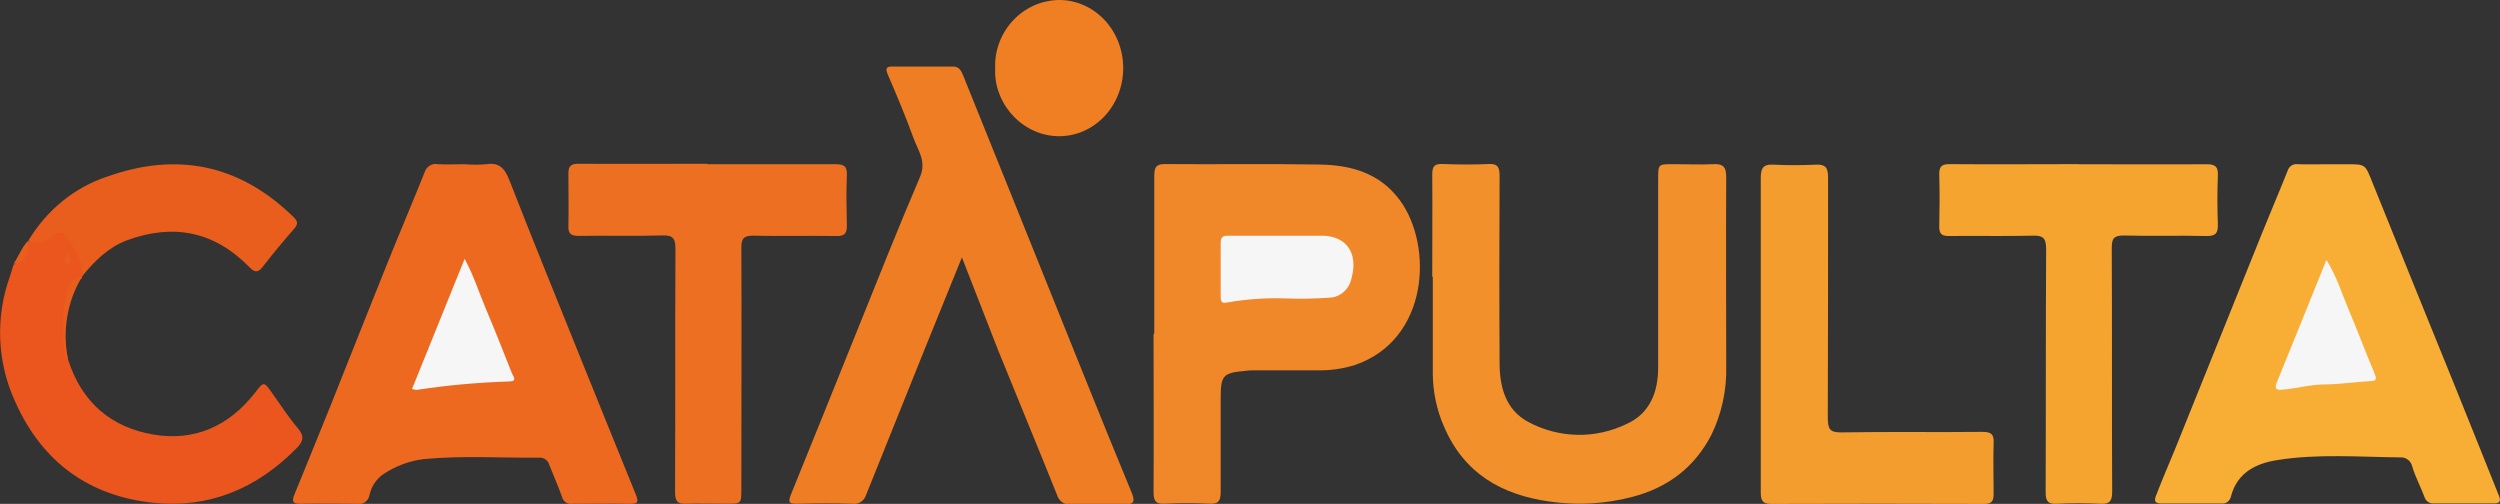 <svg width="258" height="52" viewBox="0 0 258 52" fill="none" xmlns="http://www.w3.org/2000/svg">
<rect x="0" y="0" width="258" height="52" fill="#333333" stroke="none"/>
<g clip-path="url(#clip0)">
<path d="M48.013 16.95C48.731 17.011 49.453 17.011 50.172 16.95C51.488 16.734 52.081 17.341 52.567 18.593C54.89 24.55 57.303 30.465 59.687 36.392C61.654 41.278 63.642 46.163 65.615 51.031C65.925 51.789 65.846 52.006 65.049 51.994C63.044 51.964 61.032 51.994 59.02 51.994C58.799 52.028 58.573 51.974 58.386 51.843C58.199 51.713 58.063 51.514 58.003 51.284C57.608 50.165 57.122 49.088 56.692 47.987C56.627 47.756 56.491 47.556 56.305 47.419C56.119 47.283 55.895 47.218 55.67 47.234C51.714 47.265 47.708 47 43.736 47.379C42.266 47.559 40.852 48.08 39.594 48.907C38.854 49.403 38.328 50.191 38.13 51.097C38.075 51.391 37.914 51.65 37.681 51.818C37.449 51.986 37.163 52.049 36.887 51.994C34.915 51.994 32.932 51.946 30.971 51.994C30.05 51.994 30.163 51.567 30.406 50.983C31.649 47.92 32.909 44.864 34.141 41.795C36.102 36.897 38.034 31.975 40.012 27.077C41.255 23.984 42.566 20.922 43.803 17.823C43.891 17.52 44.081 17.263 44.337 17.1C44.593 16.938 44.896 16.883 45.188 16.944C46.131 16.998 47.081 16.944 48.013 16.944V16.95Z" fill="#ED6920"/>
<path d="M240.184 16.95H242.229C244.128 16.95 244.083 16.95 244.828 18.821C247.654 25.849 250.519 32.859 253.361 39.881C254.881 43.63 256.373 47.391 257.881 51.139C258.124 51.741 257.96 51.952 257.384 51.952C255.299 51.952 253.208 51.952 251.123 51.952C250.916 51.964 250.711 51.902 250.541 51.774C250.372 51.646 250.248 51.46 250.191 51.248C249.801 50.219 249.281 49.244 248.959 48.197C248.901 47.902 248.745 47.639 248.52 47.457C248.295 47.275 248.015 47.185 247.733 47.204C243.484 47.162 239.217 46.807 235.008 47.481C232.934 47.806 230.894 48.684 230.227 51.254C230.178 51.471 230.056 51.662 229.885 51.791C229.714 51.921 229.504 51.98 229.295 51.958C227.204 51.958 225.119 51.958 223.029 51.958C222.057 51.958 222.463 51.284 222.599 50.905C223.198 49.328 223.882 47.794 224.515 46.229C227.506 38.804 230.495 31.383 233.482 23.966C234.33 21.854 235.239 19.754 236.07 17.654C236.136 17.426 236.275 17.23 236.463 17.1C236.651 16.97 236.876 16.915 237.098 16.944C238.133 16.986 239.155 16.95 240.184 16.95Z" fill="#F8AD34"/>
<path d="M99.269 26.56C97.908 29.923 96.67 32.944 95.45 35.977C93.427 40.987 91.411 46.001 89.403 51.019C89.313 51.34 89.117 51.614 88.851 51.792C88.585 51.971 88.267 52.04 87.957 51.988C86.064 51.922 84.165 51.94 82.267 51.988C81.493 51.988 81.272 51.898 81.634 51.007C83.894 45.466 86.126 39.9 88.37 34.34C90.539 28.973 92.664 23.581 94.941 18.268C95.642 16.637 94.732 15.524 94.28 14.267C93.466 12.022 92.54 9.82 91.602 7.648C91.319 6.98 91.562 6.866 92.088 6.866C94.178 6.866 96.263 6.866 98.348 6.866C98.981 6.866 99.196 7.293 99.394 7.78L104.039 19.297C106.702 25.908 109.365 32.527 112.028 39.154C113.605 43.059 115.182 46.976 116.792 50.851C117.199 51.826 116.973 52.054 115.995 52.054C114.176 51.988 112.356 52.018 110.531 52.054C110.217 52.099 109.898 52.023 109.632 51.839C109.366 51.656 109.17 51.379 109.079 51.056C107.073 46.049 105.005 41.079 102.982 36.079C101.761 32.98 100.597 29.929 99.269 26.56Z" fill="#EF7D24"/>
<path d="M119.12 34.436C119.12 29.02 119.12 23.569 119.12 18.136C119.12 17.173 119.38 16.932 120.25 16.932C125.562 16.974 130.873 16.89 136.185 16.98C139.389 17.034 142.4 17.829 144.491 20.699C147.915 25.41 147.463 35.038 139.852 37.661C138.569 38.065 137.234 38.252 135.897 38.215C133.851 38.215 131.8 38.215 129.754 38.215C129.336 38.215 128.918 38.215 128.5 38.275C126.189 38.486 125.974 38.732 125.974 41.157C125.974 44.352 125.974 47.547 125.974 50.742C125.974 51.645 125.782 52.03 124.844 51.982C123.289 51.898 121.731 51.898 120.177 51.982C119.222 52.036 119.047 51.639 119.047 50.742C119.08 45.327 119.047 39.875 119.047 34.442L119.12 34.436Z" fill="#F08728"/>
<path d="M147.808 28.539C147.808 25.025 147.836 21.511 147.808 17.991C147.808 17.131 148.068 16.902 148.848 16.926C150.441 16.98 152.035 17.004 153.628 16.926C154.577 16.872 154.758 17.275 154.758 18.166C154.73 24.598 154.719 31.03 154.758 37.463C154.758 39.96 155.397 42.276 157.674 43.522C159.251 44.373 160.988 44.835 162.755 44.874C164.523 44.913 166.276 44.526 167.885 43.745C170.213 42.691 171.122 40.543 171.122 37.932C171.122 31.466 171.122 24.993 171.122 18.515C171.122 16.95 171.122 16.95 172.569 16.944C174.015 16.938 175.394 17.01 176.779 16.944C177.813 16.878 178.157 17.203 178.146 18.334C178.106 24.809 178.146 31.277 178.146 37.752C178.213 40.235 177.682 42.696 176.603 44.9C174.812 48.336 172.015 50.351 168.438 51.284C165.636 52.016 162.73 52.176 159.872 51.753C155.018 51.061 151.08 48.901 148.995 43.961C148.272 42.288 147.888 40.472 147.864 38.63C147.864 35.272 147.864 31.915 147.864 28.557L147.808 28.539Z" fill="#F2912C"/>
<path d="M73.011 16.945C77.413 16.945 81.815 16.945 86.217 16.945C87.07 16.945 87.443 17.113 87.398 18.118C87.324 19.833 87.358 21.554 87.398 23.268C87.398 24.105 87.155 24.37 86.352 24.358C83.47 24.315 80.589 24.388 77.701 24.322C76.746 24.322 76.503 24.616 76.509 25.603C76.543 33.871 76.509 42.144 76.509 50.412C76.509 51.982 76.509 51.988 75.006 51.988C73.605 51.988 72.181 51.94 70.796 51.988C69.892 52.03 69.666 51.711 69.666 50.755C69.7 42.409 69.666 34.057 69.706 25.705C69.706 24.628 69.468 24.267 68.395 24.297C65.513 24.382 62.625 24.297 59.744 24.346C58.992 24.346 58.614 24.177 58.659 23.299C58.698 21.493 58.659 19.688 58.659 17.883C58.659 17.065 58.998 16.902 59.698 16.902C64.14 16.932 68.581 16.902 73.017 16.902L73.011 16.945Z" fill="#EC6F22"/>
<path d="M214.547 16.95C218.949 16.95 223.351 16.98 227.752 16.95C228.673 16.95 228.928 17.251 228.882 18.153C228.82 19.79 228.82 21.433 228.882 23.069C228.922 24.026 228.69 24.381 227.701 24.357C224.876 24.285 222.006 24.387 219.163 24.303C218.124 24.303 217.926 24.622 217.932 25.651C217.977 33.996 217.932 42.348 217.977 50.694C217.977 51.669 217.762 52.042 216.79 51.988C215.276 51.916 213.756 51.91 212.242 51.988C211.315 52.036 211.111 51.693 211.111 50.784C211.145 42.432 211.111 34.087 211.162 25.741C211.162 24.538 210.829 24.291 209.767 24.321C206.885 24.393 203.997 24.321 201.116 24.357C200.375 24.357 200.115 24.128 200.132 23.34C200.172 21.583 200.183 19.826 200.132 18.069C200.098 17.155 200.398 16.926 201.262 16.938C205.698 16.974 210.139 16.938 214.575 16.938L214.547 16.95Z" fill="#F5A430"/>
<path d="M181.711 34.436C181.711 29.087 181.711 23.732 181.711 18.382C181.711 17.359 181.96 16.938 182.988 16.992C184.463 17.065 185.944 17.059 187.424 16.992C188.373 16.944 188.662 17.311 188.656 18.298C188.656 26.56 188.656 34.827 188.628 43.089C188.628 44.292 188.854 44.647 190.052 44.623C194.906 44.539 199.759 44.623 204.613 44.569C205.517 44.569 205.8 44.84 205.743 45.772C205.687 47.487 205.743 49.208 205.743 50.923C205.743 51.645 205.608 52.006 204.805 52.006C197.448 51.978 190.091 51.978 182.734 52.006C181.791 52.006 181.706 51.489 181.711 50.718C181.711 45.291 181.711 39.861 181.711 34.43V34.436Z" fill="#F39D2F"/>
<path d="M7.018 37.083C8.436 41.584 11.539 44.117 15.827 44.846C20.014 45.556 23.574 44.033 26.303 40.549C27.224 39.346 27.219 39.346 28.078 40.549C28.937 41.753 29.773 43.071 30.773 44.232C31.445 45.038 31.27 45.574 30.637 46.223C26.496 50.453 21.546 52.487 15.805 51.886C9.284 51.2 4.402 47.776 1.593 41.512C0.657 39.506 0.123 37.315 0.025 35.077C-0.072 32.839 0.27 30.604 1.028 28.515C1.164 28.112 1.277 27.697 1.401 27.312C2.413 26.854 2.441 25.705 2.933 24.905C3.863 24.852 4.762 24.534 5.538 23.984C5.703 23.883 5.891 23.832 6.081 23.837C6.272 23.843 6.457 23.904 6.617 24.014C7.86 24.616 8.877 27.209 8.459 28.617C8.466 28.649 8.462 28.683 8.448 28.712C8.433 28.741 8.409 28.763 8.38 28.774C8.14 28.887 7.925 29.053 7.749 29.26C7.573 29.468 7.439 29.712 7.357 29.977C6.564 32.253 6.446 34.733 7.018 37.083Z" fill="#EA561D"/>
<path d="M8.459 28.539C8.64 26.975 7.747 25.825 7.018 24.652C6.953 24.496 6.852 24.36 6.726 24.255C6.599 24.15 6.45 24.08 6.292 24.051C6.134 24.022 5.972 24.035 5.82 24.088C5.667 24.141 5.53 24.234 5.419 24.357C4.718 24.959 3.876 25.362 2.933 24.827C4.834 21.654 7.735 19.307 11.115 18.208C18.223 15.687 24.676 16.92 30.265 22.372C30.75 22.847 30.79 23.106 30.355 23.611C29.225 24.899 28.134 26.216 27.083 27.57C26.586 28.202 26.23 28.082 25.738 27.57C22.077 23.828 17.828 23.052 13.075 24.808C11.171 25.537 9.742 26.939 8.459 28.539Z" fill="#E95E1C"/>
<path d="M102.705 7.082C102.519 3.508 105.333 0.054 109.316 0C111.067 0 112.745 0.74 113.983 2.058C115.221 3.376 115.916 5.164 115.916 7.028C115.916 8.892 115.221 10.68 113.983 11.998C112.745 13.316 111.067 14.056 109.316 14.056C105.457 14.056 102.519 10.596 102.705 7.082Z" fill="#F07F24"/>
<path d="M7.018 37.083C6.916 37.031 6.827 36.953 6.76 36.855C6.693 36.757 6.65 36.644 6.634 36.524C6.521 34.394 6.329 32.252 6.888 30.17C7.086 29.442 7.368 28.599 8.385 28.695C6.919 31.194 6.428 34.205 7.018 37.083Z" fill="#E95E1C"/>
<path d="M2.933 24.809C2.854 26.566 2.458 27.215 1.401 27.215C1.927 26.457 2.243 25.507 2.933 24.809Z" fill="#E95E1C"/>
<path d="M42.521 40.14L47.951 26.71C48.928 28.515 49.443 30.23 50.149 31.885C51.087 34.087 51.957 36.325 52.844 38.552C52.969 38.858 53.409 39.334 52.613 39.364C49.398 39.46 46.19 39.751 43.007 40.236C42.841 40.227 42.678 40.195 42.521 40.14Z" fill="#F6F6F6"/>
<path d="M240.088 26.818C241.178 28.581 241.704 30.369 242.421 32.047C243.325 34.171 244.117 36.337 245.026 38.468C245.264 39.069 245.348 39.298 244.597 39.334C243.049 39.412 241.506 39.665 239.958 39.671C238.409 39.677 237.036 40.086 235.567 40.212C235.002 40.267 234.663 40.212 234.968 39.46C236.652 35.333 238.319 31.199 240.088 26.818Z" fill="#F6F6F6"/>
<path d="M132.009 24.327C133.523 24.327 135.043 24.327 136.558 24.327C138.999 24.393 140.18 26.186 139.479 28.701C139.367 29.258 139.084 29.758 138.675 30.123C138.265 30.489 137.753 30.698 137.219 30.717C135.705 30.828 134.187 30.854 132.67 30.796C130.662 30.729 128.652 30.868 126.669 31.211C126.144 31.325 125.974 31.211 125.974 30.663C125.974 28.786 125.974 26.908 125.974 25.037C125.974 24.285 126.404 24.327 126.867 24.327H132.009Z" fill="#F6F6F6"/>
<path d="M7.041 26.012C7.374 26.542 7.363 26.909 7.108 27.216C7.087 27.242 7.061 27.264 7.031 27.278C7.001 27.293 6.969 27.301 6.936 27.301C6.903 27.301 6.871 27.293 6.841 27.278C6.811 27.264 6.785 27.242 6.764 27.216C6.481 26.758 6.764 26.482 7.041 26.012Z" fill="#E95E1C"/>
</g>
<defs>
<clipPath id="clip0">
<rect width="258" height="52" fill="white"/>
</clipPath>
</defs>
</svg>
